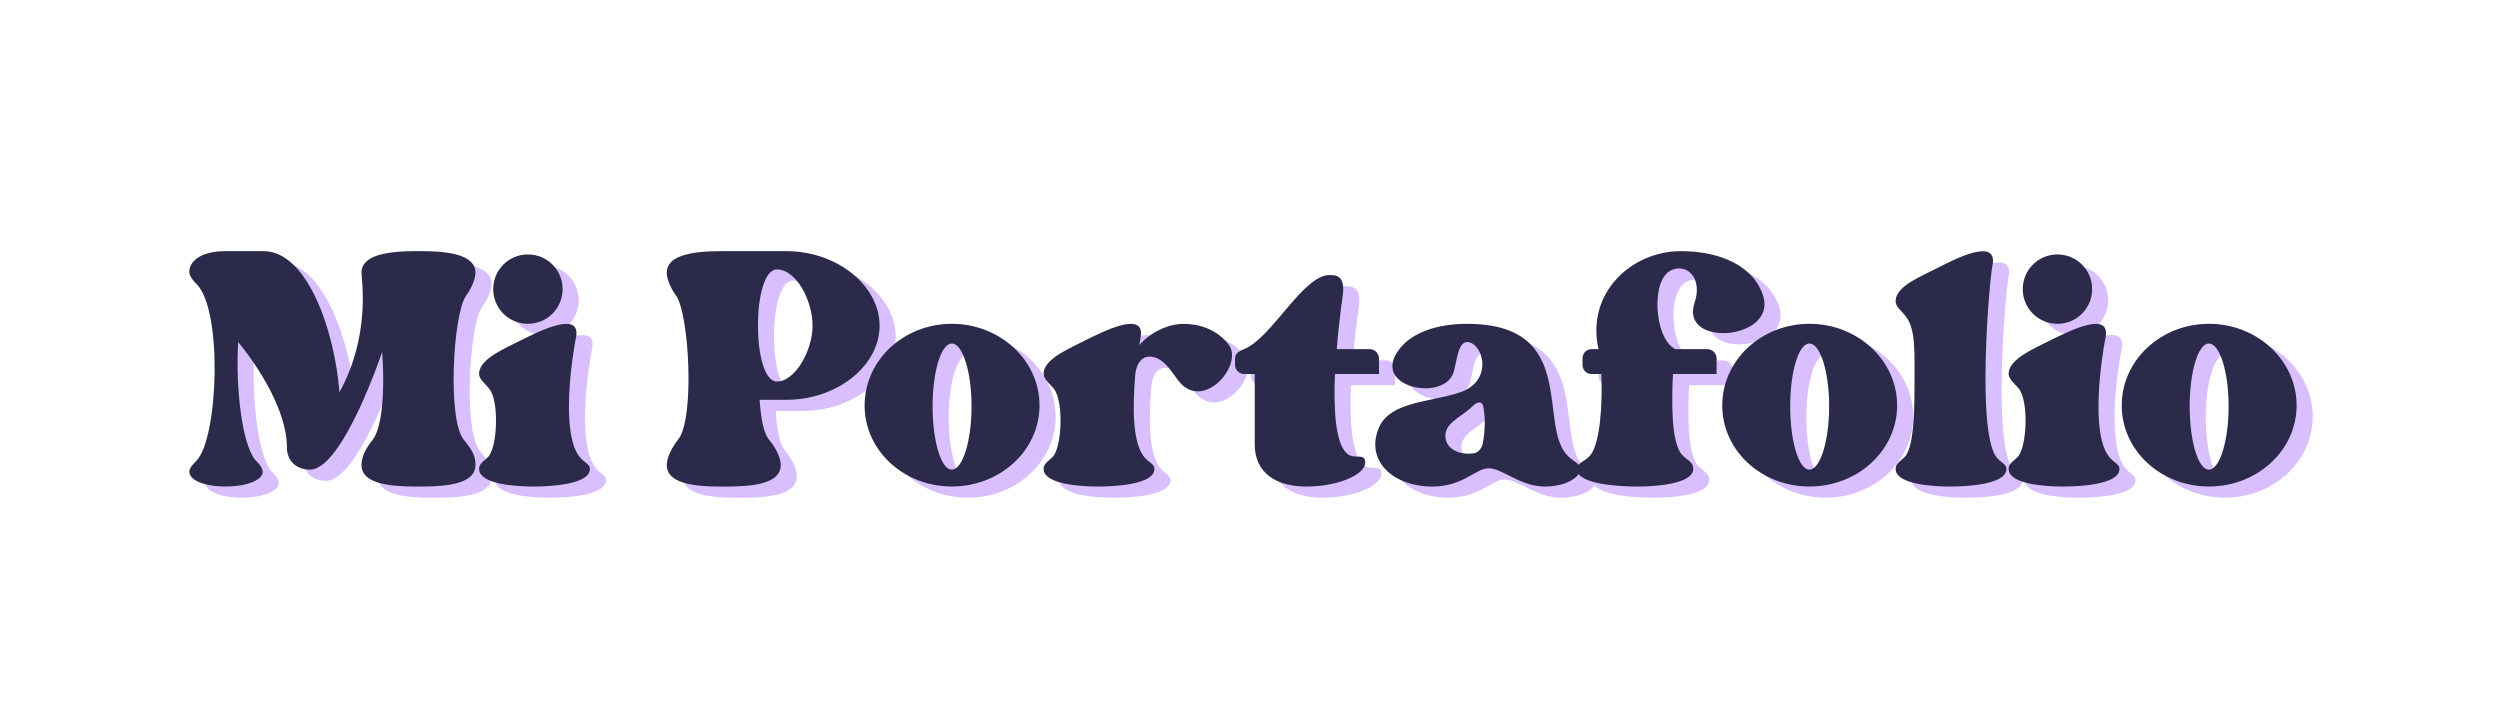 <?xml version="1.0" encoding="utf-8"?>
<!-- Generator: Adobe Illustrator 25.3.0, SVG Export Plug-In . SVG Version: 6.00 Build 0)  -->
<svg version="1.1" id="Capa_1" xmlns="http://www.w3.org/2000/svg" xmlns:xlink="http://www.w3.org/1999/xlink" x="0px" y="0px"
	 viewBox="0 0 671 190" style="enable-background:new 0 0 671 190;" xml:space="preserve">
<style type="text/css">
	.st0{fill:#DABFFF;}
	.st1{fill:#2C2A4A;}
</style>
<g>
	<g>
		<path class="st0" d="M129.41,82.36c-3.52,5.03-5.03,33.23-0.63,38.64c2.52,3.02,3.15,4.53,3.15,6.8c0,4.91-7.05,5.79-14.72,5.79
			h-1.13c-7.68,0-14.73-0.88-14.73-5.79c0-2.26,1.13-4.4,3.02-6.8c2.64-3.4,3.27-13.84,2.52-23.54c0,0-10.57,31.59-19.38,31.59
			c-4.03,0-6.17-2.77-6.17-5.79c0-13.21-13.09-28.44-13.09-28.44c-0.76,12.59,1.13,27.69,4.66,31.71c1.01,1.01,1.76,1.89,1.89,2.9
			c0.38,2.39-4.4,4.15-9.82,4.15c-5.92,0-10.07-1.76-9.82-4.15c0.13-1.01,1.01-1.89,2.01-2.9c5.79-6.42,6.92-40.52-0.13-47.32
			c-1.01-1.01-1.76-2.01-1.89-3.02c-0.25-2.26,2.01-5.79,9.82-5.79h10.07c11.83,0,19.13,21.52,20.39,37.88
			c8.43-15.35,5.92-30.08,5.92-32.09c0-4.78,7.05-5.79,14.73-5.79h1.13c7.68,0,14.72,1.01,14.72,5.79
			C131.92,78.21,130.54,80.85,129.41,82.36z"/>
	</g>
	<g>
		<path class="st0" d="M160.24,126.03c1.13,1.26,2.64,1.64,2.39,3.15c-0.5,3.78-10.19,4.41-15.1,4.41s-14.1-0.63-14.6-4.41
			c-0.25-1.64,1.13-2.27,2.27-3.4c2.64-2.39,3.15-14.98,0.5-18.37c-1.26-1.64-3.02-2.64-2.77-4.53c0.5-3.78,7.05-6.42,11.45-8.68
			c4.4-2.14,16.36-8.31,14.47-0.25C158.1,97.59,154.45,119.99,160.24,126.03z M136.71,80.6c0-5.16,4.15-9.31,9.31-9.31
			s9.31,4.15,9.31,9.31s-4.15,9.31-9.31,9.31S136.71,85.76,136.71,80.6z"/>
	</g>
	<g>
		<path class="st0" d="M240.41,90.42c0,10.7-11.33,19.89-25.04,19.89h-7.17c0.38,5.54,1.13,8.94,2.52,10.7
			c1.51,1.76,3.15,4.53,3.15,6.8c0,4.91-7.05,5.79-14.73,5.79H198c-7.68,0-14.73-0.88-14.73-5.79c0-2.26,1.64-5.03,3.02-6.8
			c4.53-5.41,3.02-33.6-0.5-38.64c-1.13-1.51-2.52-4.15-2.52-6.17c0-4.78,7.05-5.79,14.73-5.79h17.37
			C229.08,70.41,240.41,79.72,240.41,90.42z M222.41,90.42c0-6.8-4.4-15.1-9.56-15.1c-6.8,0-6.8,30.08,0,30.08
			C217.75,105.39,222.41,97.09,222.41,90.42z"/>
	</g>
	<g>
		<path class="st0" d="M283.33,111.81c0,12.08-10.57,21.77-23.54,21.77c-12.96,0-23.41-9.69-23.41-21.77s10.45-21.9,23.41-21.9
			C272.75,89.91,283.33,99.73,283.33,111.81z M265.08,112.06c0-9.31-2.39-16.86-5.29-16.86c-2.89,0-5.16,7.55-5.16,16.86
			s2.27,16.99,5.16,16.99C262.69,129.05,265.08,121.38,265.08,112.06z"/>
	</g>
	<g>
		<path class="st0" d="M320.2,104.64c-2.01-2.77-4.03-5.92-7.43-5.92c-1.26,0-3.4,0.88-3.78,5.16c-0.63,8.05-0.88,18.38,2.77,22.15
			c1.13,1.26,2.64,1.64,2.39,3.15c-0.5,3.78-10.19,4.41-15.1,4.41s-14.1-0.63-14.6-4.41c-0.25-1.64,1.13-2.27,2.27-3.4
			c2.64-2.39,3.15-14.98,0.5-18.37c-1.26-1.64-3.02-2.64-2.77-4.53c0.5-3.78,7.05-6.42,11.45-8.68c4.4-2.14,16.36-8.31,14.47-0.25
			c0,0.38-0.13,0.88-0.25,1.64c2.89-3.27,7.55-5.66,11.83-5.66c6.17,0,10.19,2.89,12.21,5.66
			C338.2,101.12,326.74,114.2,320.2,104.64z"/>
	</g>
	<g>
		<path class="st0" d="M374.44,99.23v4.15h-11.83c-0.38,9.69,0.12,19.38,3.65,21.65c1.64,1.01,3.65,0,4.28,1.13
			c1.64,3.65-6.42,7.43-15.61,7.43c-7.93,0-13.84-3.52-13.84-11.33v-18.88h-2.9c-1.26,0-2.39-1.13-2.39-2.39v-1.76
			c0-1.38,1.13-2.01,2.39-2.52c7.3-2.77,15.86-19.88,22.91-19.88c1.64,0,4.28,0,3.65,5.16c0,0.13-1.01,6.67-1.64,14.72h8.81
			C373.31,96.71,374.44,97.84,374.44,99.23z"/>
	</g>
	<g>
		<path class="st0" d="M425.29,125.53c1.38,1.38,3.4,1.89,3.15,3.65c-0.38,2.39-4.53,4.41-9.44,4.41c-6.67,0-11.45-4.91-15.1-4.91
			c-3.52,0-6.8,4.91-15.1,4.91c-10.57,0-17.75-6.8-14.6-15.23c2.64-7.55,13.47-7.3,21.65-9.94c8.56-2.64,7.17-11.45,3.4-13.34
			c-3.78-1.76-3.78,5.16-4.91,8.18c-3.02,7.93-23.91,3.27-13.34-7.8c3.15-3.15,8.81-5.54,17.12-5.54
			C428.43,89.91,416.73,117.48,425.29,125.53z M399.99,124.65c1.38-0.25,2.01-1.64,2.26-2.39c0.88-4.53,0.63-8.05,0.13-10.32
			c-0.25-1.13-1.38-1.38-3.02,0.25c-2.77,2.77-7.68,4.4-7.05,8.43C392.82,124.15,396.97,125.15,399.99,124.65z"/>
	</g>
	<g>
		<path class="st0" d="M459.14,84.25c2.14-6.17-1.64-10.57-6.04-8.81c-5.79,2.14-4.91,18.38,0.88,21.27h8.56
			c1.38,0,2.52,1.13,2.52,2.52v4.15h-11.71c-0.38,7.17-0.5,18,2.27,21.52c1.26,1.51,3.4,2.01,3.15,4.28
			c-0.63,3.78-10.19,4.41-15.1,4.41s-15.61-0.63-16.11-4.41c-0.25-2.01,2.27-2.27,3.65-4.03c2.64-3.4,3.27-14.1,2.89-21.77h-2.64
			c-1.38,0-2.39-1.13-2.39-2.39v-1.76c0-1.38,1.01-2.52,2.39-2.52h1.89c-3.4-15.23,9.06-26.3,22.02-26.3h0.13
			c10.57,0,19.76,4.03,22.15,12.33C480.79,94.32,455.11,96.33,459.14,84.25z"/>
	</g>
	<g>
		<path class="st0" d="M513.51,111.81c0,12.08-10.57,21.77-23.53,21.77s-23.41-9.69-23.41-21.77s10.45-21.9,23.41-21.9
			S513.51,99.73,513.51,111.81z M495.26,112.06c0-9.31-2.39-16.86-5.29-16.86s-5.16,7.55-5.16,16.86s2.27,16.99,5.16,16.99
			S495.26,121.38,495.26,112.06z"/>
	</g>
	<g>
		<path class="st0" d="M540.44,126.03c1.13,1.26,2.64,1.64,2.39,3.15c-0.5,3.78-10.19,4.41-15.1,4.41c-4.91,0-14.1-0.63-14.6-4.41
			c-0.25-1.64,1.13-2.27,2.27-3.4c2.64-2.39,2.77-12.58,2.77-19.76c0-8.18,0.38-14.6-2.27-18c-1.26-1.76-3.02-2.64-2.77-4.66
			c0.5-3.78,7.05-6.29,11.45-8.56c4.4-2.27,16.36-8.43,14.47-0.25C538.3,78.08,534.65,119.99,540.44,126.03z"/>
	</g>
	<g>
		<path class="st0" d="M570.77,126.03c1.13,1.26,2.64,1.64,2.39,3.15c-0.5,3.78-10.19,4.41-15.1,4.41c-4.91,0-14.1-0.63-14.6-4.41
			c-0.25-1.64,1.13-2.27,2.27-3.4c2.64-2.39,3.15-14.98,0.5-18.37c-1.26-1.64-3.02-2.64-2.77-4.53c0.5-3.78,7.05-6.42,11.45-8.68
			c4.4-2.14,16.36-8.31,14.47-0.25C568.63,97.59,564.98,119.99,570.77,126.03z M547.23,80.6c0-5.16,4.15-9.31,9.31-9.31
			s9.31,4.15,9.31,9.31s-4.15,9.31-9.31,9.31S547.23,85.76,547.23,80.6z"/>
	</g>
	<g>
		<path class="st0" d="M620.73,111.81c0,12.08-10.57,21.77-23.53,21.77s-23.41-9.69-23.41-21.77s10.45-21.9,23.41-21.9
			S620.73,99.73,620.73,111.81z M602.48,112.06c0-9.31-2.39-16.86-5.29-16.86s-5.16,7.55-5.16,16.86s2.27,16.99,5.16,16.99
			S602.48,121.38,602.48,112.06z"/>
	</g>
</g>
<g>
	<path class="st1" d="M125.09,79.36c-3.52,5.03-5.03,33.23-0.63,38.64c2.52,3.02,3.15,4.53,3.15,6.8c0,4.91-7.05,5.79-14.72,5.79
		h-1.13c-7.68,0-14.73-0.88-14.73-5.79c0-2.26,1.13-4.4,3.02-6.8c2.64-3.4,3.27-13.84,2.52-23.54c0,0-10.57,31.59-19.38,31.59
		c-4.03,0-6.17-2.77-6.17-5.79c0-13.21-13.09-28.44-13.09-28.44c-0.76,12.59,1.13,27.69,4.66,31.71c1.01,1.01,1.76,1.89,1.89,2.9
		c0.38,2.39-4.4,4.15-9.82,4.15c-5.92,0-10.07-1.76-9.82-4.15c0.13-1.01,1.01-1.89,2.01-2.9c5.79-6.42,6.92-40.52-0.13-47.32
		c-1.01-1.01-1.76-2.01-1.89-3.02c-0.25-2.26,2.01-5.79,9.82-5.79h10.07c11.83,0,19.13,21.52,20.39,37.88
		c8.43-15.35,5.92-30.08,5.92-32.09c0-4.78,7.05-5.79,14.73-5.79h1.13c7.68,0,14.72,1.01,14.72,5.79
		C127.6,75.21,126.22,77.85,125.09,79.36z"/>
	<path class="st1" d="M155.92,123.03c1.13,1.26,2.64,1.64,2.39,3.15c-0.5,3.78-10.19,4.41-15.1,4.41s-14.1-0.63-14.6-4.41
		c-0.25-1.64,1.13-2.27,2.27-3.4c2.64-2.39,3.15-14.98,0.5-18.37c-1.26-1.64-3.02-2.64-2.77-4.53c0.5-3.78,7.05-6.42,11.45-8.68
		c4.4-2.14,16.36-8.31,14.47-0.25C153.78,94.59,150.13,116.99,155.92,123.03z M132.38,77.6c0-5.16,4.15-9.31,9.31-9.31
		s9.31,4.15,9.31,9.31s-4.15,9.31-9.31,9.31S132.38,82.76,132.38,77.6z"/>
	<path class="st1" d="M236.09,87.42c0,10.7-11.33,19.89-25.04,19.89h-7.17c0.38,5.54,1.13,8.94,2.52,10.7
		c1.51,1.76,3.15,4.53,3.15,6.8c0,4.91-7.05,5.79-14.73,5.79h-1.13c-7.68,0-14.73-0.88-14.73-5.79c0-2.26,1.64-5.03,3.02-6.8
		c4.53-5.41,3.02-33.6-0.5-38.64c-1.13-1.51-2.52-4.15-2.52-6.17c0-4.78,7.05-5.79,14.73-5.79h17.37
		C224.76,67.41,236.09,76.72,236.09,87.42z M218.09,87.42c0-6.8-4.4-15.1-9.56-15.1c-6.8,0-6.8,30.08,0,30.08
		C213.43,102.39,218.09,94.09,218.09,87.42z"/>
	<path class="st1" d="M279.01,108.81c0,12.08-10.57,21.77-23.54,21.77c-12.96,0-23.41-9.69-23.41-21.77s10.45-21.9,23.41-21.9
		C268.43,86.91,279.01,96.73,279.01,108.81z M260.76,109.06c0-9.31-2.39-16.86-5.29-16.86c-2.89,0-5.16,7.55-5.16,16.86
		s2.27,16.99,5.16,16.99C258.37,126.05,260.76,118.38,260.76,109.06z"/>
	<path class="st1" d="M315.88,101.64c-2.01-2.77-4.03-5.92-7.43-5.92c-1.26,0-3.4,0.88-3.78,5.16c-0.63,8.05-0.88,18.38,2.77,22.15
		c1.13,1.26,2.64,1.64,2.39,3.15c-0.5,3.78-10.19,4.41-15.1,4.41s-14.1-0.63-14.6-4.41c-0.25-1.64,1.13-2.27,2.27-3.4
		c2.64-2.39,3.15-14.98,0.5-18.37c-1.26-1.64-3.02-2.64-2.77-4.53c0.5-3.78,7.05-6.42,11.45-8.68c4.4-2.14,16.36-8.31,14.47-0.25
		c0,0.38-0.13,0.88-0.25,1.64c2.89-3.27,7.55-5.66,11.83-5.66c6.17,0,10.19,2.89,12.21,5.66
		C333.88,98.12,322.42,111.2,315.88,101.64z"/>
	<path class="st1" d="M370.12,96.23v4.15h-11.83c-0.38,9.69,0.12,19.38,3.65,21.65c1.64,1.01,3.65,0,4.28,1.13
		c1.64,3.65-6.42,7.43-15.61,7.43c-7.93,0-13.84-3.52-13.84-11.33v-18.88h-2.9c-1.26,0-2.39-1.13-2.39-2.39v-1.76
		c0-1.38,1.13-2.01,2.39-2.52c7.3-2.77,15.86-19.88,22.91-19.88c1.64,0,4.28,0,3.65,5.16c0,0.13-1.01,6.67-1.64,14.72h8.81
		C368.99,93.71,370.12,94.84,370.12,96.23z"/>
	<path class="st1" d="M420.96,122.53c1.38,1.38,3.4,1.89,3.15,3.65c-0.38,2.39-4.53,4.41-9.44,4.41c-6.67,0-11.45-4.91-15.1-4.91
		c-3.52,0-6.8,4.91-15.1,4.91c-10.57,0-17.75-6.8-14.6-15.23c2.64-7.55,13.47-7.3,21.65-9.94c8.56-2.64,7.17-11.45,3.4-13.34
		c-3.78-1.76-3.78,5.16-4.91,8.18c-3.02,7.93-23.91,3.27-13.34-7.8c3.15-3.15,8.81-5.54,17.12-5.54
		C424.11,86.91,412.41,114.48,420.96,122.53z M395.67,121.65c1.38-0.25,2.01-1.64,2.26-2.39c0.88-4.53,0.63-8.05,0.13-10.32
		c-0.25-1.13-1.38-1.38-3.02,0.25c-2.77,2.77-7.68,4.4-7.05,8.43C388.5,121.15,392.65,122.15,395.67,121.65z"/>
	<path class="st1" d="M454.82,81.25c2.14-6.17-1.64-10.57-6.04-8.81c-5.79,2.14-4.91,18.38,0.88,21.27h8.56
		c1.38,0,2.52,1.13,2.52,2.52v4.15h-11.71c-0.38,7.17-0.5,18,2.27,21.52c1.26,1.51,3.4,2.01,3.15,4.28
		c-0.63,3.78-10.19,4.41-15.1,4.41s-15.61-0.63-16.11-4.41c-0.25-2.01,2.27-2.27,3.65-4.03c2.64-3.4,3.27-14.1,2.89-21.77h-2.64
		c-1.38,0-2.39-1.13-2.39-2.39v-1.76c0-1.38,1.01-2.52,2.39-2.52h1.89c-3.4-15.23,9.06-26.3,22.02-26.3h0.13
		c10.57,0,19.76,4.03,22.15,12.33C476.47,91.32,450.79,93.33,454.82,81.25z"/>
	<path class="st1" d="M509.19,108.81c0,12.08-10.57,21.77-23.53,21.77s-23.41-9.69-23.41-21.77s10.45-21.9,23.41-21.9
		S509.19,96.73,509.19,108.81z M490.94,109.06c0-9.31-2.39-16.86-5.29-16.86s-5.16,7.55-5.16,16.86s2.27,16.99,5.16,16.99
		S490.94,118.38,490.94,109.06z"/>
	<path class="st1" d="M536.12,123.03c1.13,1.26,2.64,1.64,2.39,3.15c-0.5,3.78-10.19,4.41-15.1,4.41c-4.91,0-14.1-0.63-14.6-4.41
		c-0.25-1.64,1.13-2.27,2.27-3.4c2.64-2.39,2.77-12.58,2.77-19.76c0-8.18,0.38-14.6-2.27-18c-1.26-1.76-3.02-2.64-2.77-4.66
		c0.5-3.78,7.05-6.29,11.45-8.56c4.4-2.27,16.36-8.43,14.47-0.25C533.98,75.08,530.33,116.99,536.12,123.03z"/>
	<path class="st1" d="M566.45,123.03c1.13,1.26,2.64,1.64,2.39,3.15c-0.5,3.78-10.19,4.41-15.1,4.41c-4.91,0-14.1-0.63-14.6-4.41
		c-0.25-1.64,1.13-2.27,2.27-3.4c2.64-2.39,3.15-14.98,0.5-18.37c-1.26-1.64-3.02-2.64-2.77-4.53c0.5-3.78,7.05-6.42,11.45-8.68
		c4.4-2.14,16.36-8.31,14.47-0.25C564.31,94.59,560.66,116.99,566.45,123.03z M542.91,77.6c0-5.16,4.15-9.31,9.31-9.31
		s9.31,4.15,9.31,9.31s-4.15,9.31-9.31,9.31S542.91,82.76,542.91,77.6z"/>
	<path class="st1" d="M616.41,108.81c0,12.08-10.57,21.77-23.53,21.77s-23.41-9.69-23.41-21.77s10.45-21.9,23.41-21.9
		S616.41,96.73,616.41,108.81z M598.16,109.06c0-9.31-2.39-16.86-5.29-16.86s-5.16,7.55-5.16,16.86s2.27,16.99,5.16,16.99
		S598.16,118.38,598.16,109.06z"/>
</g>
</svg>
